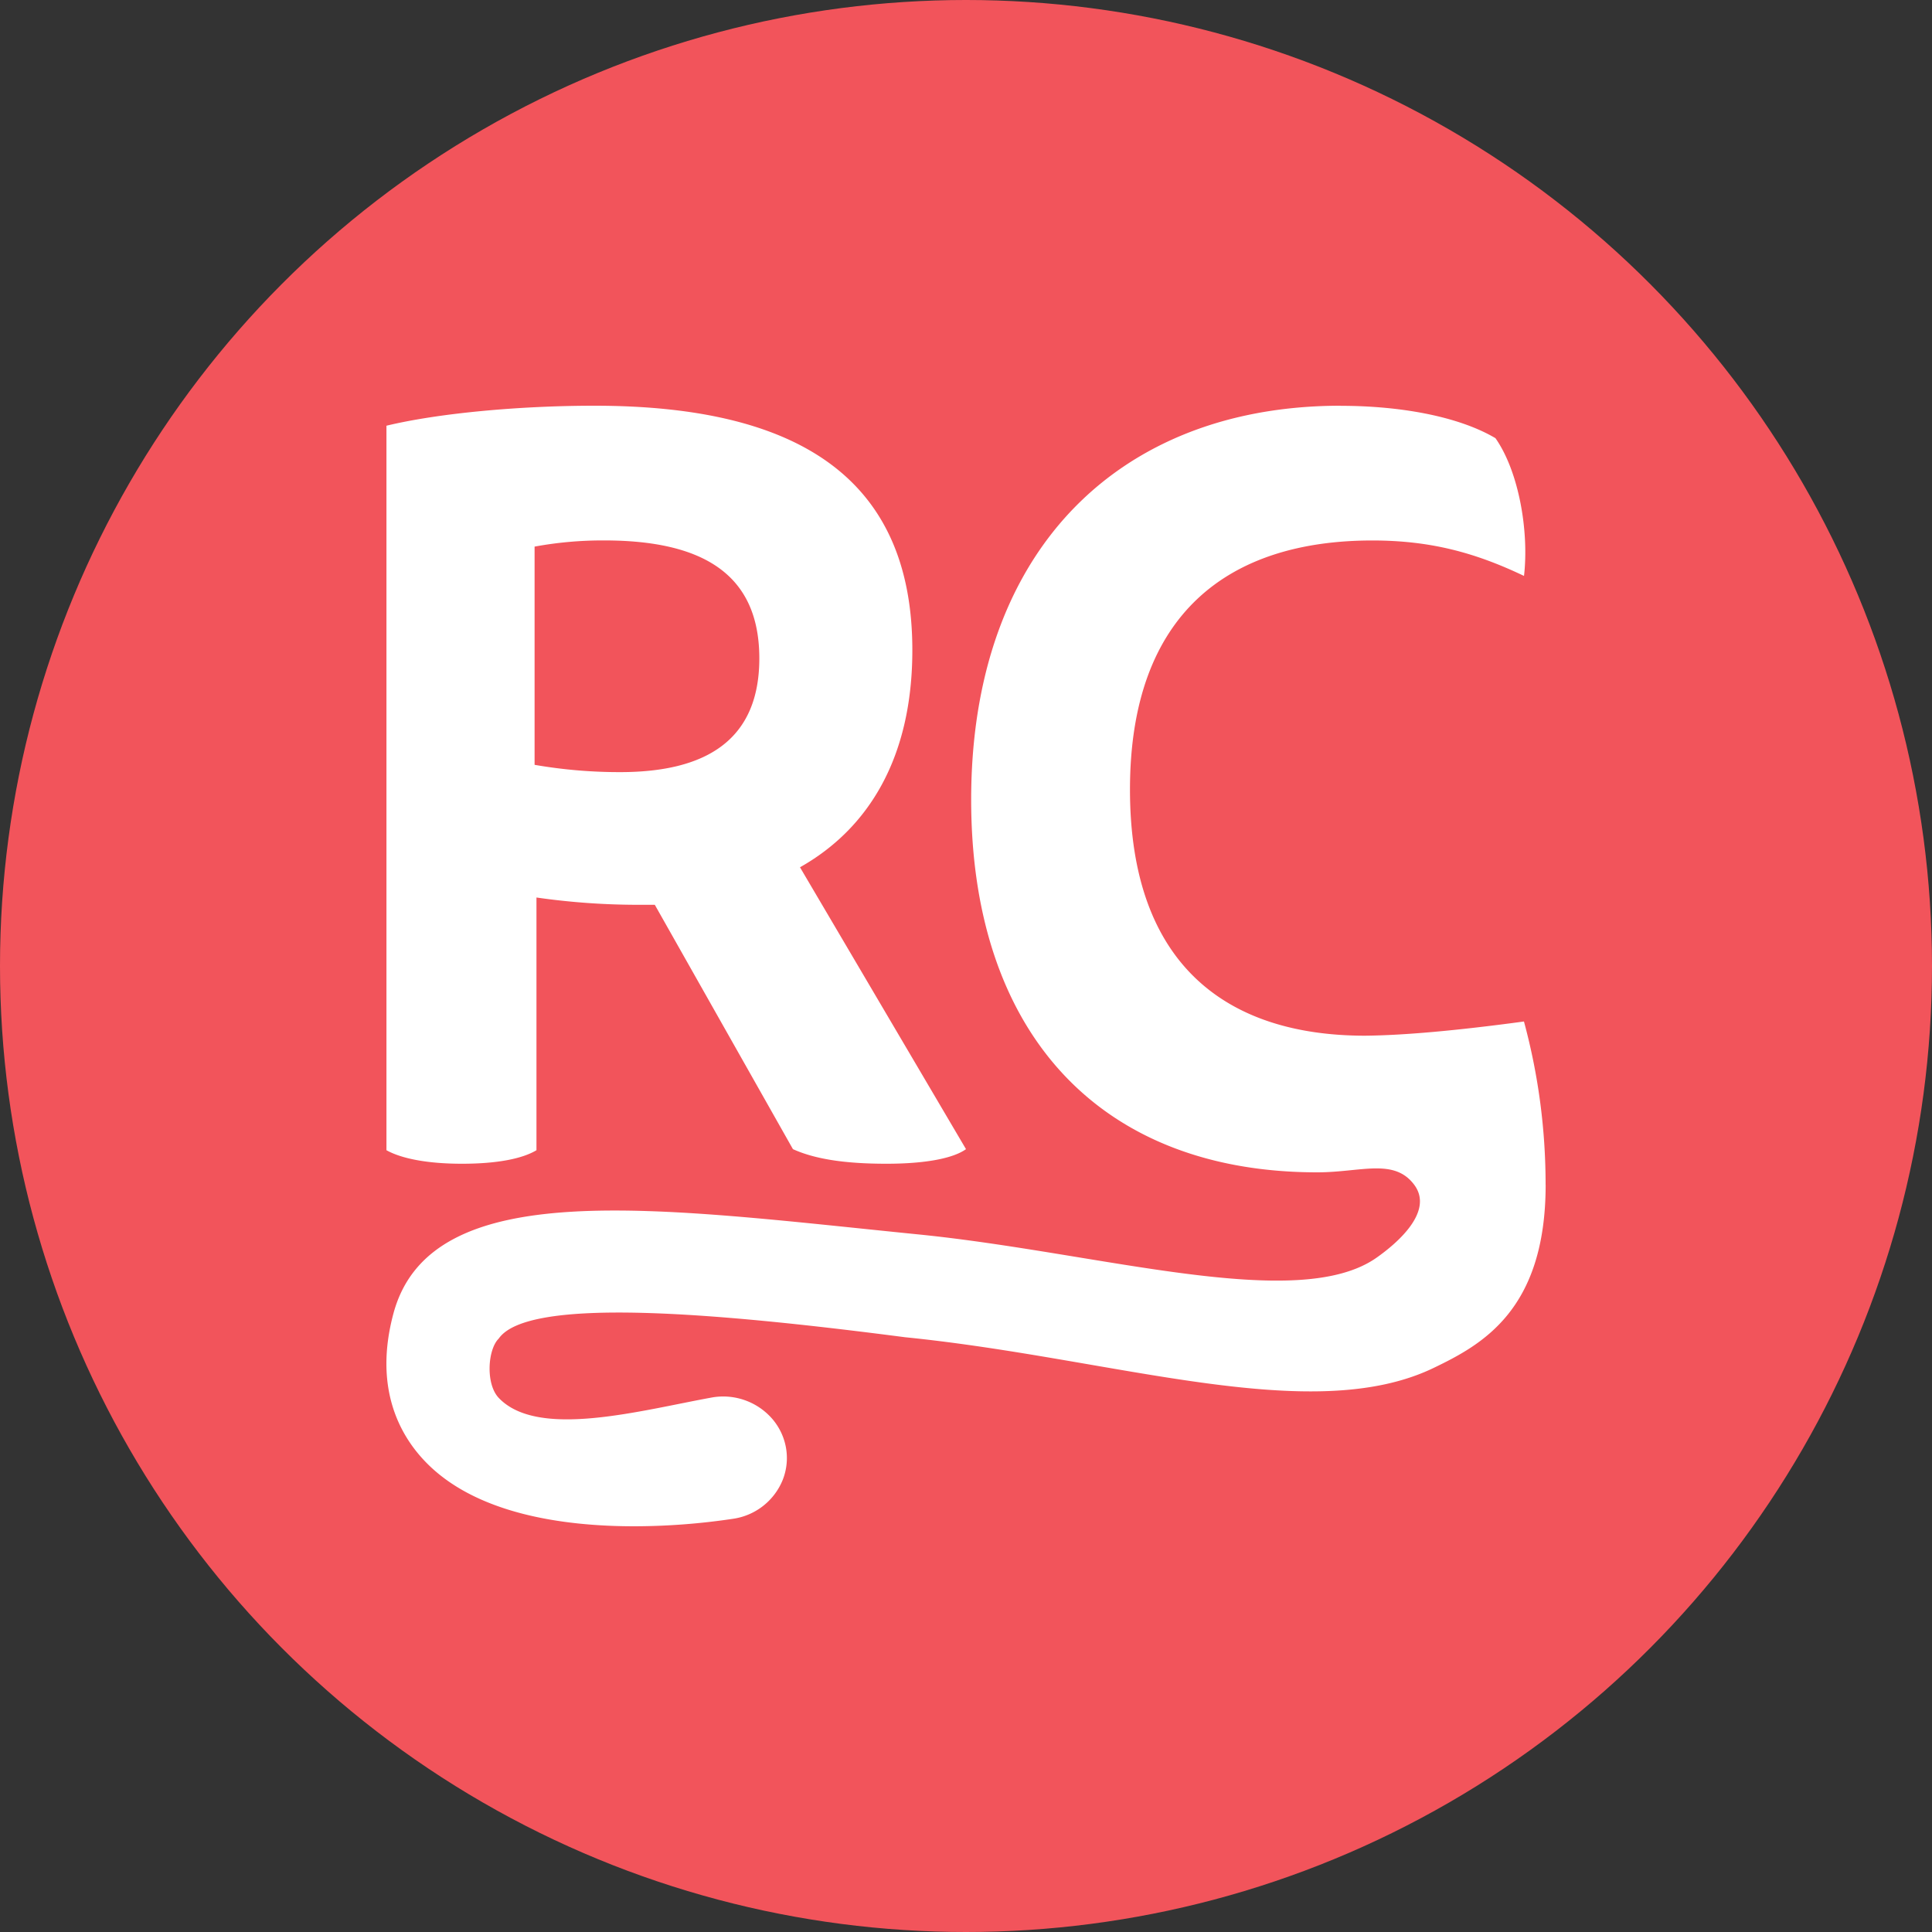 <?xml version="1.0" encoding="utf-8"?>
<svg role="img" viewBox="0 0 24 24" xmlns="http://www.w3.org/2000/svg">
	<rect x="0" y="0" width="24" height="24" fill="#333333" stroke="none"/>
	<title>RevenueCat</title>
	<circle cx="12" cy="12" r="12" fill="#F2545B"></circle>
	<path d="M4.304.4c-1.525 0-3.213.151-4.303.414v15c.308.172.843.28 1.563.28.74 0 1.255-.107 1.543-.28v-5.232a14.859 14.859 0 0 0 2.121.151h.329l2.86 5.059c.432.195 1.029.302 1.935.302.803 0 1.38-.11 1.648-.302l-3.437-5.836c1.419-.8 2.326-2.27 2.326-4.496C10.889 1.827 8.423.4 4.304.4zm15.454 0c-1.379 0-2.624.271-3.69.794-2.455 1.203-3.961 3.738-3.961 7.363 0 4.824 2.655 7.715 7.166 7.715.9 0 1.587-.301 2.005.255.419.557-.358 1.216-.775 1.51-1.634 1.154-5.722-.102-9.491-.48C5.599 17.015.926 16.301.146 19.193c-.41 1.526.122 2.501.642 3.05 1.044 1.105 2.882 1.357 4.344 1.357a13.959 13.959 0 0 0 2.051-.156 1.311 1.311 0 0 0 1.023-.806c.167-.425.086-.904-.212-1.256a1.346 1.346 0 0 0-1.235-.452c-1.501.271-3.621.869-4.434.011-.275-.291-.227-1.004 0-1.226.605-.875 4.493-.539 8.413-.029 4.329.434 8.402 1.861 10.945.635.996-.48 2.318-1.194 2.318-3.792h-.001c0-1.147-.149-2.274-.448-3.38-1.382.187-2.478.286-3.288.294-2.845 0-4.869-1.448-4.869-5.096 0-3.648 2.046-5.157 5.018-5.157 1.201 0 2.129.251 3.14.734.106-.923-.106-2.16-.591-2.852-.78-.461-2.001-.67-3.204-.67zM4.51 3.189c2.058 0 3.211.711 3.211 2.442 0 1.682-1.091 2.355-2.882 2.355a10.284 10.284 0 0 1-1.771-.151V3.317a7.778 7.778 0 0 1 1.441-.128z" transform="translate(4.8, 4.8) scale(0.6)" fill="white"></path>
</svg>